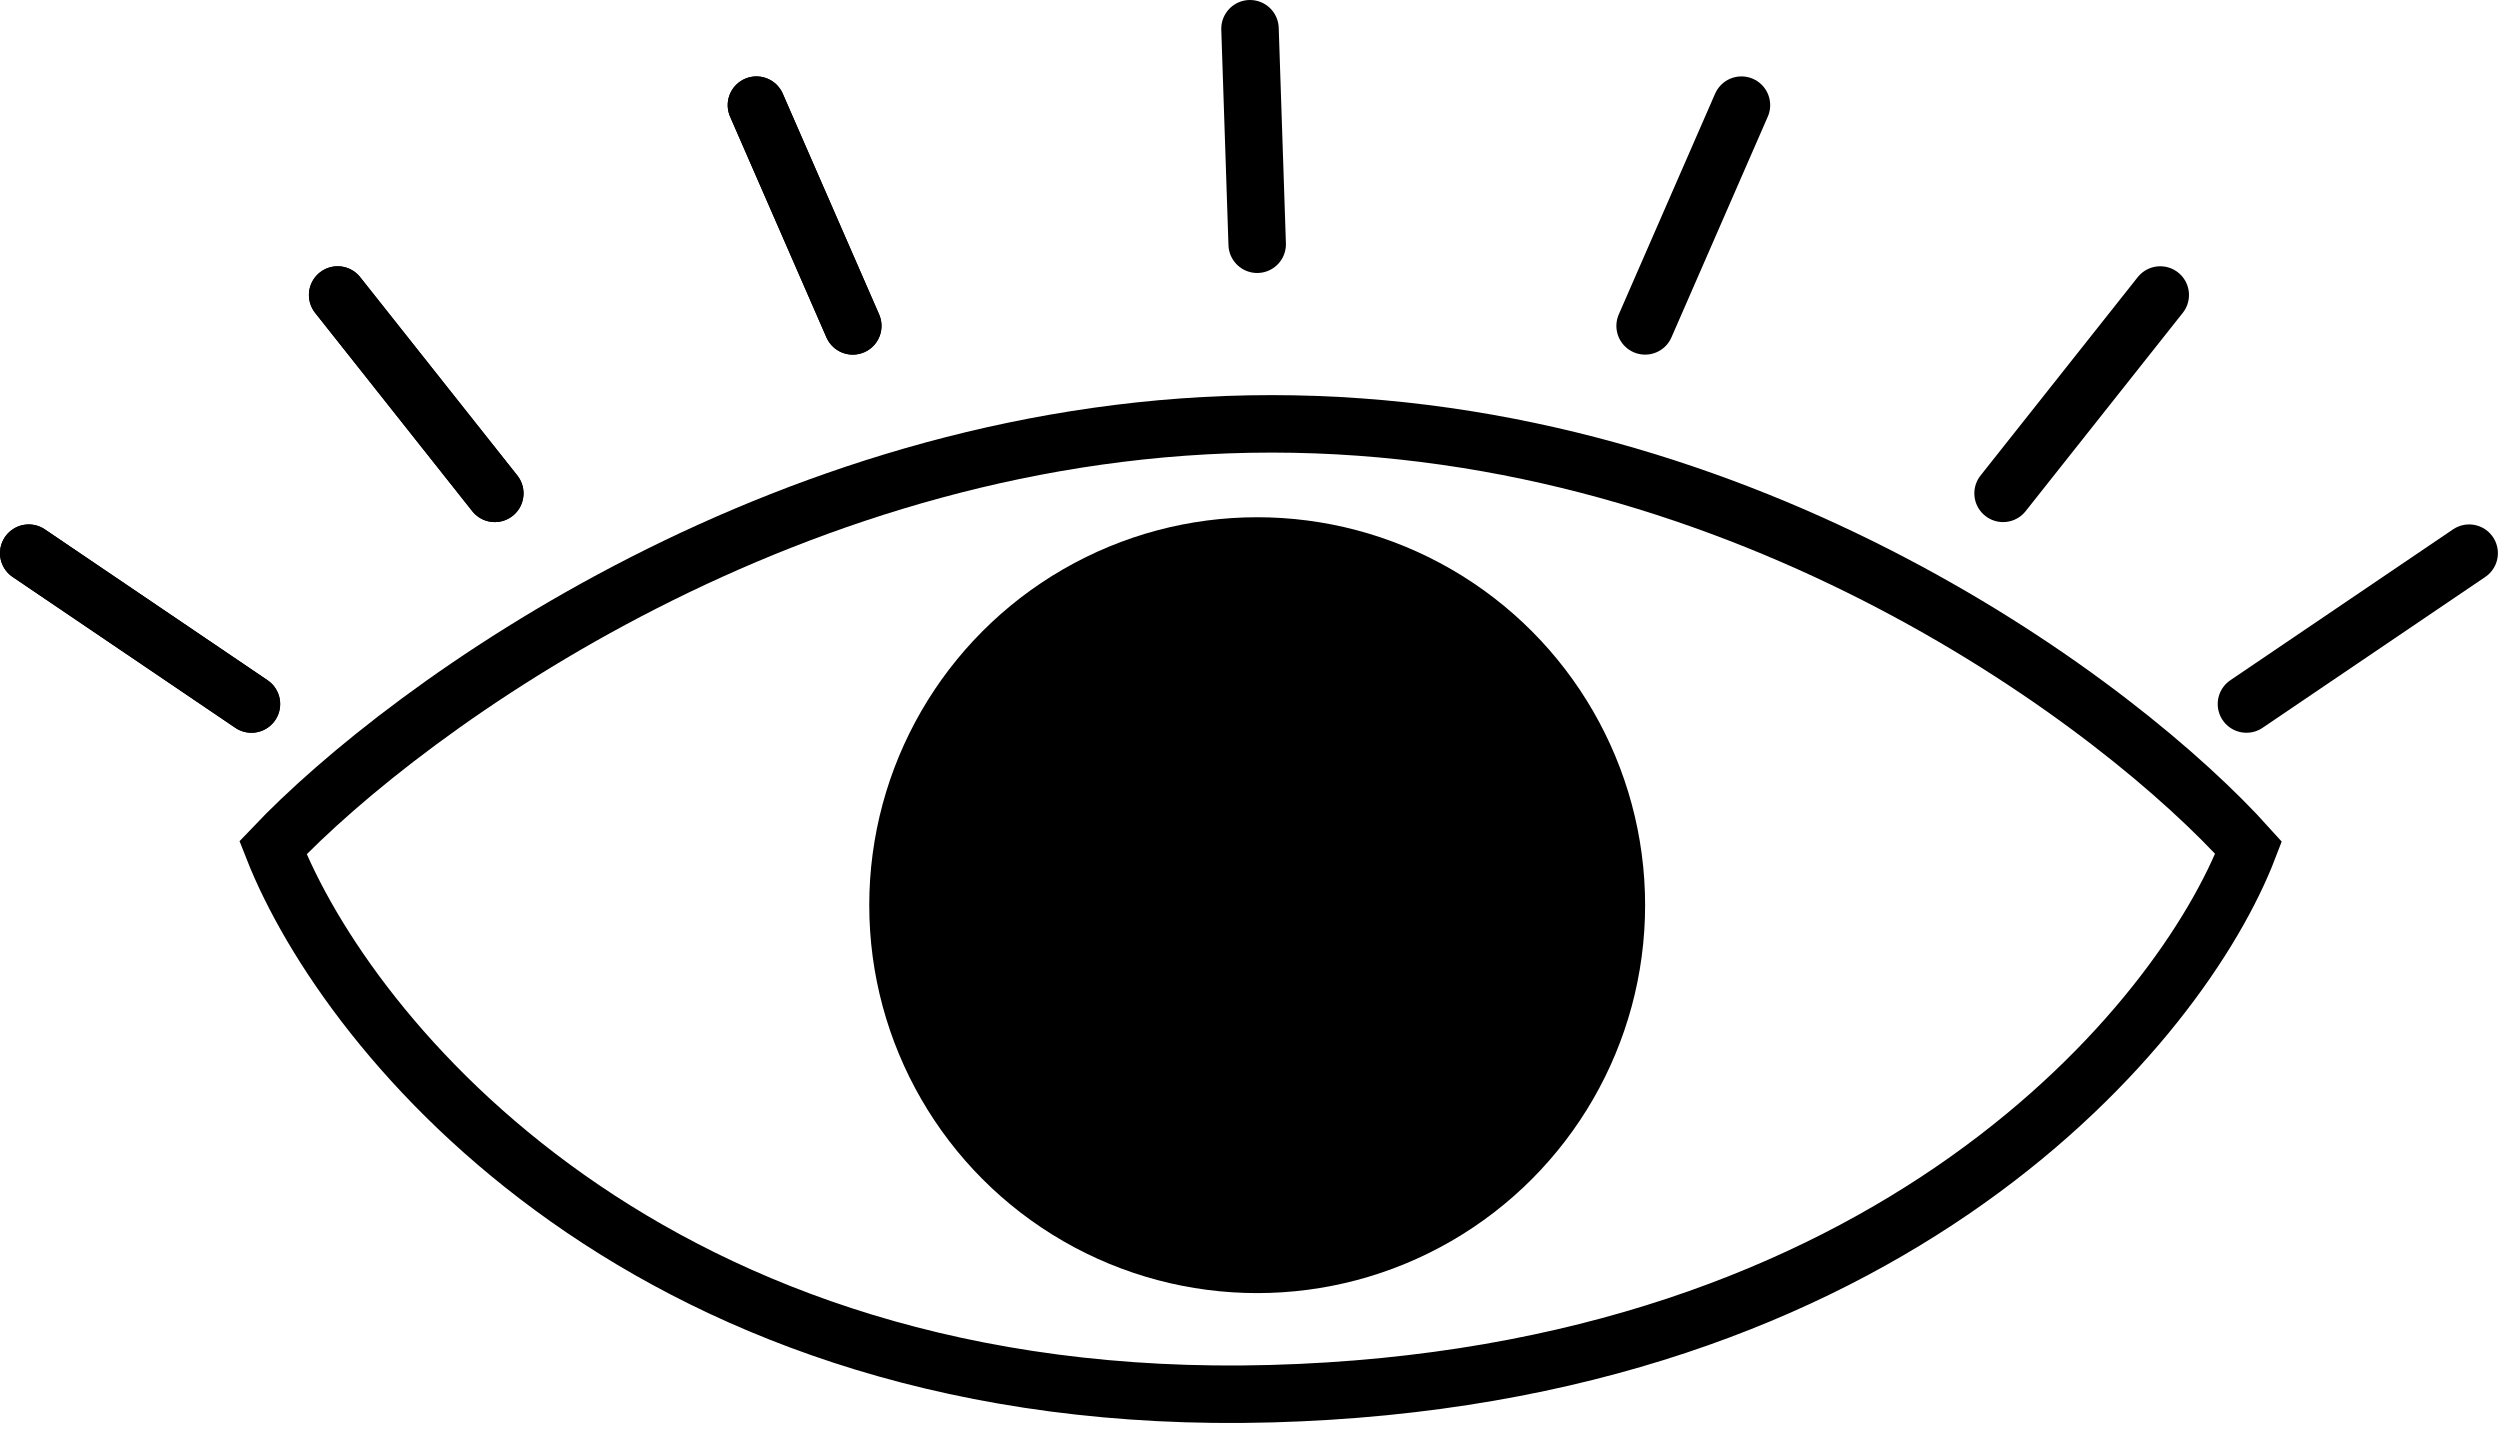 <svg width="174" height="100" viewBox="0 0 174 100" fill="none" xmlns="http://www.w3.org/2000/svg">
<path d="M88.5 97C45.3 98.2 24.167 72.167 19 59C28.333 49.167 55.3 29.5 88.5 29.5C121.7 29.5 147.667 49.167 156.5 59C151.833 71.167 131.7 95.8 88.5 97Z" stroke="black" stroke-width="4"/>
<circle cx="27" cy="27" r="27" transform="matrix(1 0 0 -1 60.5 90)" fill="black"/>
<path d="M17.5 49L2 38.5" stroke="black" stroke-width="4" stroke-linecap="round"/>
<path d="M34.438 34.337L23.5 20.532" stroke="black" stroke-width="4" stroke-linecap="round"/>
<path d="M59.353 22.682L52.647 7.318" stroke="black" stroke-width="4" stroke-linecap="round"/>
<path d="M17.5 49L2 38.5" stroke="black" stroke-width="4" stroke-linecap="round"/>
<path d="M156.353 49L171.853 38.5" stroke="black" stroke-width="4" stroke-linecap="round"/>
<path d="M34.438 34.337L23.5 20.532" stroke="black" stroke-width="4" stroke-linecap="round"/>
<path d="M139.414 34.337L150.353 20.532" stroke="black" stroke-width="4" stroke-linecap="round"/>
<path d="M59.353 22.682L52.647 7.318" stroke="black" stroke-width="4" stroke-linecap="round"/>
<path d="M114.5 22.682L121.205 7.318" stroke="black" stroke-width="4" stroke-linecap="round"/>
<path d="M87.5 17L87 2" stroke="black" stroke-width="4" stroke-linecap="round"/>
</svg>
